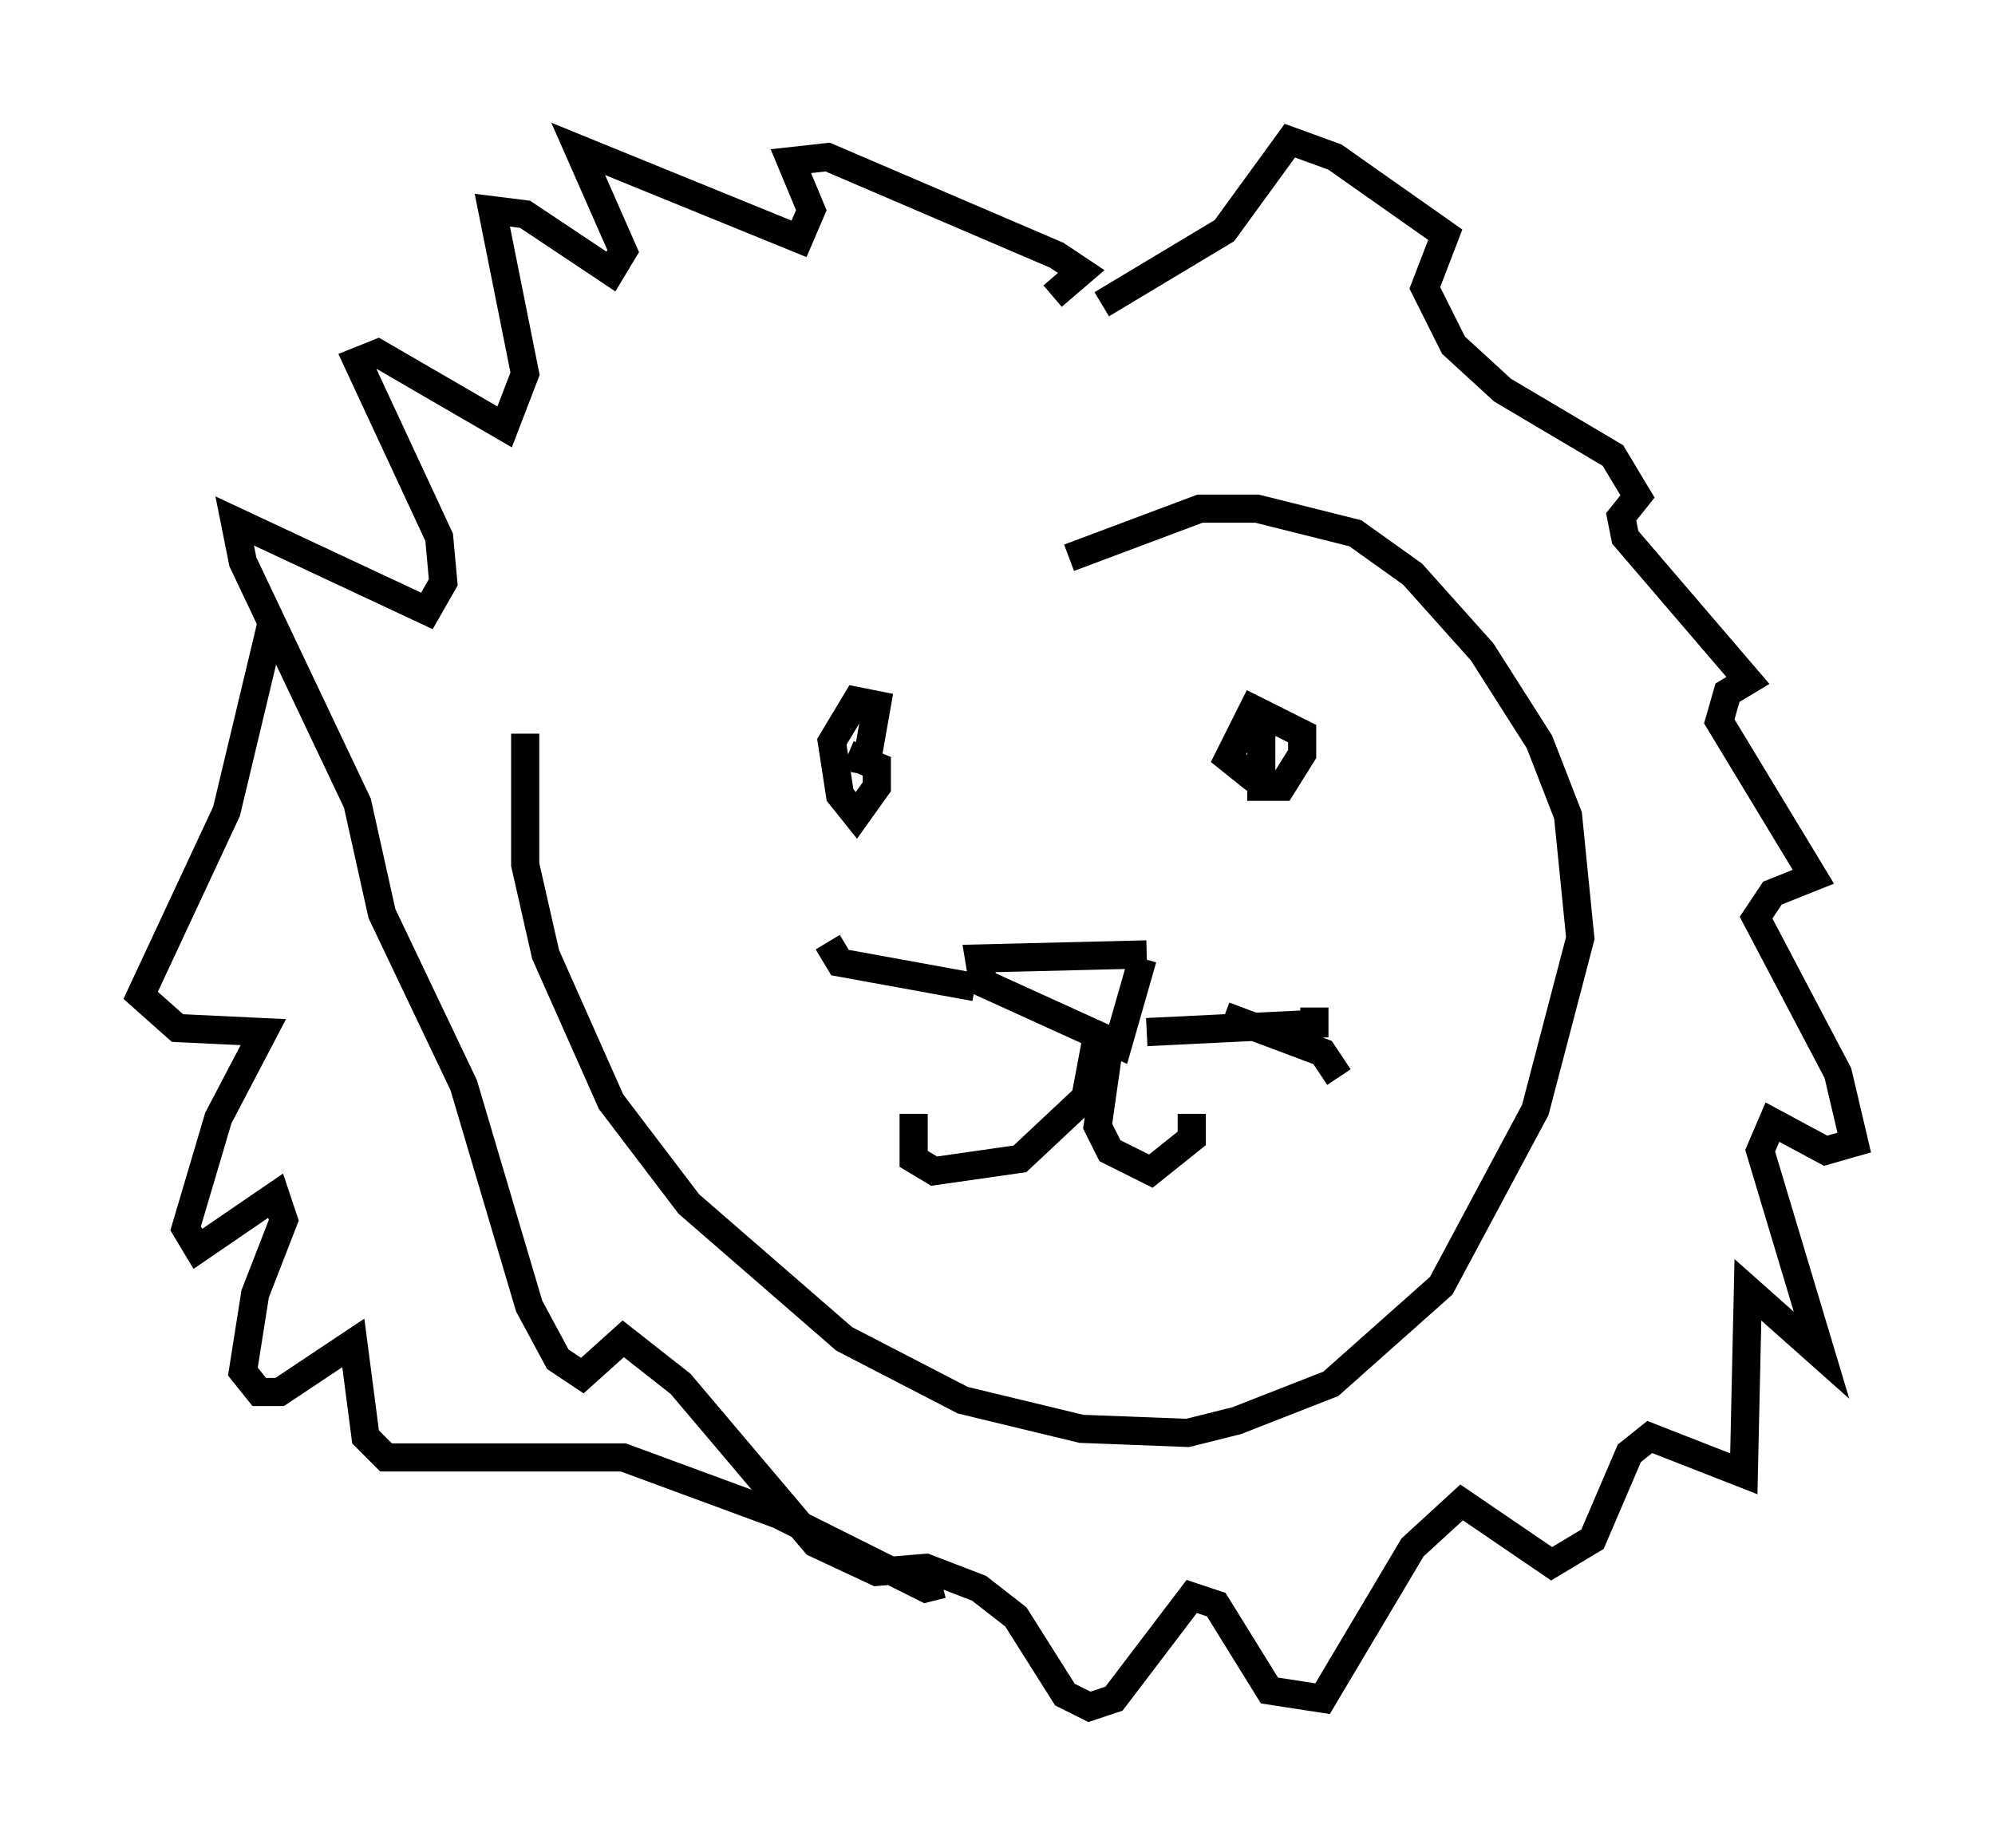 <?xml version="1.0" encoding="utf-8" ?>
<svg baseProfile="full" height="65.631" version="1.1" width="70.86" xmlns="http://www.w3.org/2000/svg" xmlns:ev="http://www.w3.org/2001/xml-events" xmlns:xlink="http://www.w3.org/1999/xlink"><defs /><rect fill="white" height="65.631" width="70.86" x="0" y="0" /><path d="M38.844, 12.989 m-20.19, 13.073 l0.0, 4.648 0.726, 3.196 l2.324, 5.229 2.76, 3.631 l5.52, 4.793 4.212, 2.179 l4.212, 1.017 3.777, 0.145 l1.743, -0.436 3.341, -1.307 l3.922, -3.486 3.341, -6.246 l1.598, -6.101 -0.436, -4.358 l-1.017, -2.615 -2.034, -3.196 l-2.469, -2.76 -2.034, -1.453 l-3.486, -0.872 -2.034, 0.0 l-4.648, 1.743 m6.827, 5.229 l0.0, 2.905 0.726, 0.0 l0.726, -1.162 0.0, -0.726 l-1.743, -0.872 -0.872, 1.743 l0.726, 0.581 0.726, -0.291 m-14.38, 0.291 l0.436, -2.469 -0.726, -0.145 l-0.872, 1.453 0.291, 1.888 l0.581, 0.726 0.726, -1.017 l0.0, -0.726 -1.017, -0.436 m10.603, 7.117 l-5.955, 0.145 0.145, 0.872 l4.793, 2.179 0.872, -3.05 m-1.162, 2.905 l-0.436, 3.05 0.436, 0.872 l1.453, 0.726 1.453, -1.162 l0.0, -0.872 m-3.341, -2.905 l-0.436, 2.324 -2.324, 2.179 l-3.05, 0.436 -0.726, -0.436 l0.0, -1.598 m8.279, -2.905 l5.955, -0.291 0.0, -0.581 m-3.196, 0.291 l3.486, 1.307 0.581, 0.872 m-2.615, 0.872 l0.0, 0.0 m-10.313, -4.067 l-4.793, -0.872 -0.436, -0.726 m1.307, 2.324 l0.0, 0.0 m8.425, -24.983 l4.358, -2.615 2.324, -3.196 l1.598, 0.581 3.922, 2.76 l-0.726, 1.888 1.017, 2.034 l1.743, 1.598 3.922, 2.324 l0.872, 1.453 -0.581, 0.726 l0.145, 0.726 4.358, 5.084 l-0.726, 0.436 -0.291, 1.017 l3.341, 5.52 -1.453, 0.581 l-0.581, 0.872 2.905, 5.52 l0.581, 2.469 -1.017, 0.291 l-1.888, -1.017 -0.436, 1.017 l2.179, 7.263 -2.615, -2.324 l-0.145, 6.536 -3.341, -1.307 l-0.726, 0.581 -1.307, 3.05 l-1.453, 0.872 -3.196, -2.179 l-1.743, 1.598 -3.196, 5.374 l-1.888, -0.291 -1.888, -3.05 l-0.872, -0.291 -2.76, 3.631 l-0.872, 0.291 -0.872, -0.436 l-1.743, -2.76 -1.307, -1.017 l-1.888, -0.726 -1.743, 0.145 l-2.179, -1.017 -4.793, -5.665 l-2.034, -1.598 -1.453, 1.307 l-0.872, -0.581 -1.017, -1.888 l-2.324, -7.844 -2.905, -6.101 l-0.872, -3.922 -4.067, -8.57 l-0.291, -1.453 6.827, 3.196 l0.581, -1.017 -0.145, -1.598 l-2.905, -6.246 0.726, -0.291 l4.503, 2.615 0.726, -1.888 l-1.162, -5.81 1.162, 0.145 l3.05, 2.034 0.436, -0.726 l-1.598, -3.631 7.844, 3.196 l0.436, -1.017 -0.726, -1.743 l1.307, -0.145 8.134, 3.486 l0.872, 0.581 -1.017, 0.872 m-27.743, 11.62 l-1.598, 6.682 -3.05, 6.536 l1.307, 1.162 3.05, 0.145 l-1.598, 3.05 -1.162, 3.922 l0.436, 0.726 2.76, -1.888 l0.291, 0.872 -1.017, 2.615 l-0.436, 2.76 0.581, 0.726 l0.726, 0.0 2.615, -1.743 l0.436, 3.341 0.726, 0.726 l8.425, 0.0 5.52, 2.034 l5.229, 2.615 0.581, -0.145 " fill="none" stroke="black" stroke-width="1" /></svg>